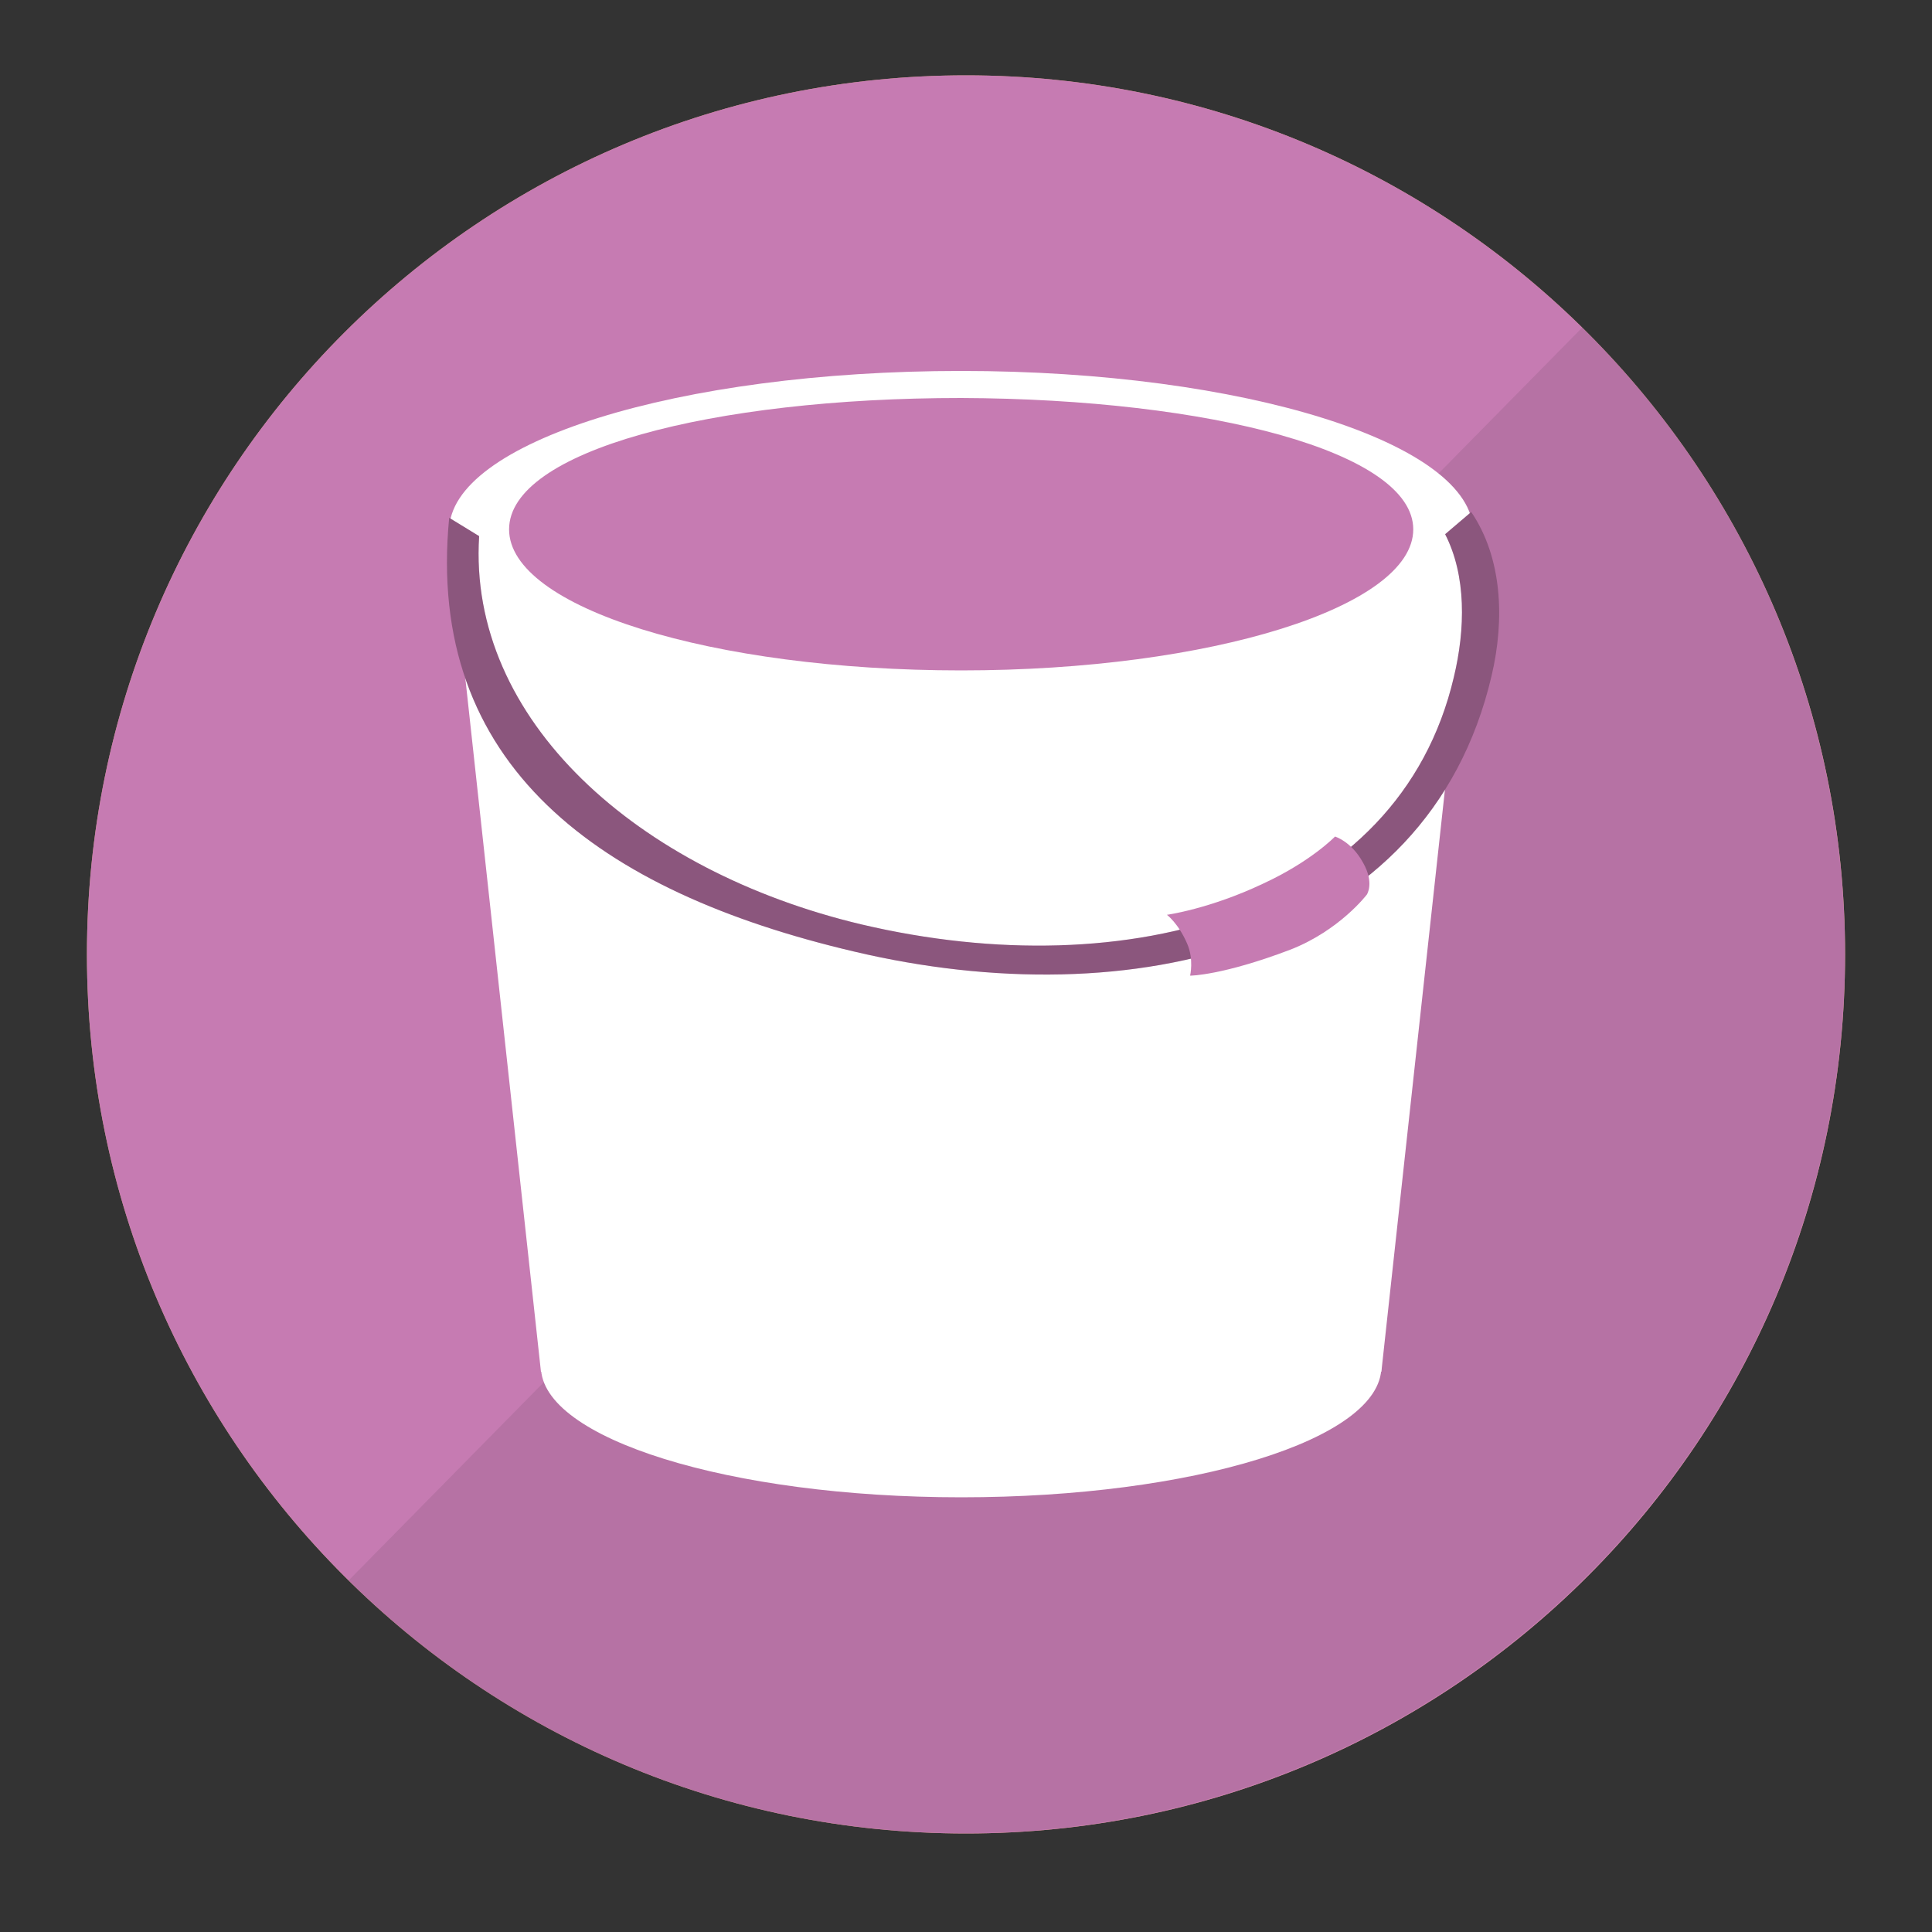 <?xml version="1.0" encoding="utf-8"?>
<!-- Generator: Adobe Illustrator 19.1.0, SVG Export Plug-In . SVG Version: 6.00 Build 0)  -->
<svg version="1.0" xmlns="http://www.w3.org/2000/svg" xmlns:xlink="http://www.w3.org/1999/xlink" x="0px" y="0px"
	 viewBox="0 0 200 200" style="enable-background:new 0 0 200 200;" xml:space="preserve">
<rect x="0" y="0" width="200" height="200" fill="#333333" stroke="none"/>
<style type="text/css">
	.st0{fill:#C69C6D;}
	.st1{opacity:0.1;}
	.st2{fill:#222120;}
	.st3{fill:#F8EC7F;}
	.st4{opacity:0.1;fill:#010202;}
	.st5{fill:#C67BB2;}
	.st6{fill:none;stroke:#A67D52;}
	.st7{fill:#FFFFFF;}
	.st8{opacity:0.3;fill:#010202;}
</style>
<g id="award">
	<g>
		<path class="st0" d="M191,98.8c0,50.3-40.7,91-91,91h0c-50.3,0-91-40.7-91-91v0c0-50.3,40.7-91,91-91h0
			C150.3,7.8,191,48.6,191,98.8L191,98.8z"/>
	</g>
	<g class="st1">
		<path class="st2" d="M163.8,33.9L163.8,33.9c35.8,35.3,36.3,92.9,1,128.7l0,0c-35.3,35.8-92.9,36.3-128.7,1l0,0"/>
	</g>
	<circle class="st3" cx="100" cy="96.8" r="55"/>
	<circle class="st0" cx="100" cy="96.8" r="42.5"/>
	<circle class="st4" cx="100" cy="96.8" r="42.5"/>
	<polygon class="st3" points="100.1,54.4 112.5,79.6 140.3,83.6 120.2,103.2 124.9,130.8 100.1,117.8 75.3,130.8 80.1,103.2 
		60,83.6 87.7,79.6 	"/>
</g>
<g id="Layer_3">
	<g>
		<path class="st5" d="M191,98.8c0,50.3-40.7,91-91,91h0c-50.3,0-91-40.7-91-91v0c0-50.3,40.7-91,91-91h0
			C150.3,7.8,191,48.6,191,98.8L191,98.8z"/>
	</g>
	<g class="st1">
		<path class="st2" d="M163.8,33.9L163.8,33.9c35.8,35.3,36.3,92.9,1,128.7l0,0c-35.3,35.8-92.9,36.3-128.7,1l0,0"/>
	</g>
	<path class="st6" d="M145.2,197.1"/>
	<path class="st6" d="M68.2,119"/>
	<path class="st7" d="M143,141.5c0,7.5-19.5,13.5-43.5,13.5c-24,0-43.5-6.1-43.5-13.5"/>
	<path class="st7" d="M143,142H56l-9.5-87.1c0-9.1,23.7-16.5,53-16.5s53,7.5,53,16.6L143,142z"/>
	<path class="st5" d="M146.3,54.8c0,8-20.9,14.6-46.8,14.6c-25.8,0-46.8-6.5-46.8-14.6s20.9-13.6,46.8-13.6
		C125.3,41.3,146.3,46.8,146.3,54.8z"/>
	<path class="st5" d="M46.5,53.6C44,79.2,62,92.3,88.4,98.5c28.7,6.8,59.4-0.4,66-28.5c1.4-5.9,1.1-12.3-2.1-17l-2.7,2.3
		c2.2,4.3,2.1,9.8,0.9,14.8c-5.7,24.3-33.7,32.1-61.3,25.6C66,90.2,48.4,74.5,49.6,55.5L46.5,53.6z"/>
	<path class="st8" d="M46.5,53.6C44,79.2,62,92.3,88.4,98.5c28.7,6.8,59.4-0.4,66-28.5c1.4-5.9,1.1-12.3-2.1-17l-2.7,2.3
		c2.2,4.3,2.1,9.8,0.9,14.8c-5.7,24.3-33.7,32.1-61.3,25.6C66,90.2,48.4,74.5,49.6,55.5L46.5,53.6z"/>
	<path class="st5" d="M120.8,94.7c0,0,4.4-0.6,9.9-3.2c5-2.3,7.5-4.9,7.5-4.9s1.7,0.5,2.9,2.7c1.2,2.1,0.4,3.3,0.4,3.3
		s-2.8,3.7-7.9,5.7c-7.1,2.7-10.4,2.7-10.4,2.7s0.4-1.7-0.3-3.3C122,95.6,120.8,94.7,120.8,94.7z"/>
</g>
<g id="Layer_2">
</g>
</svg>
